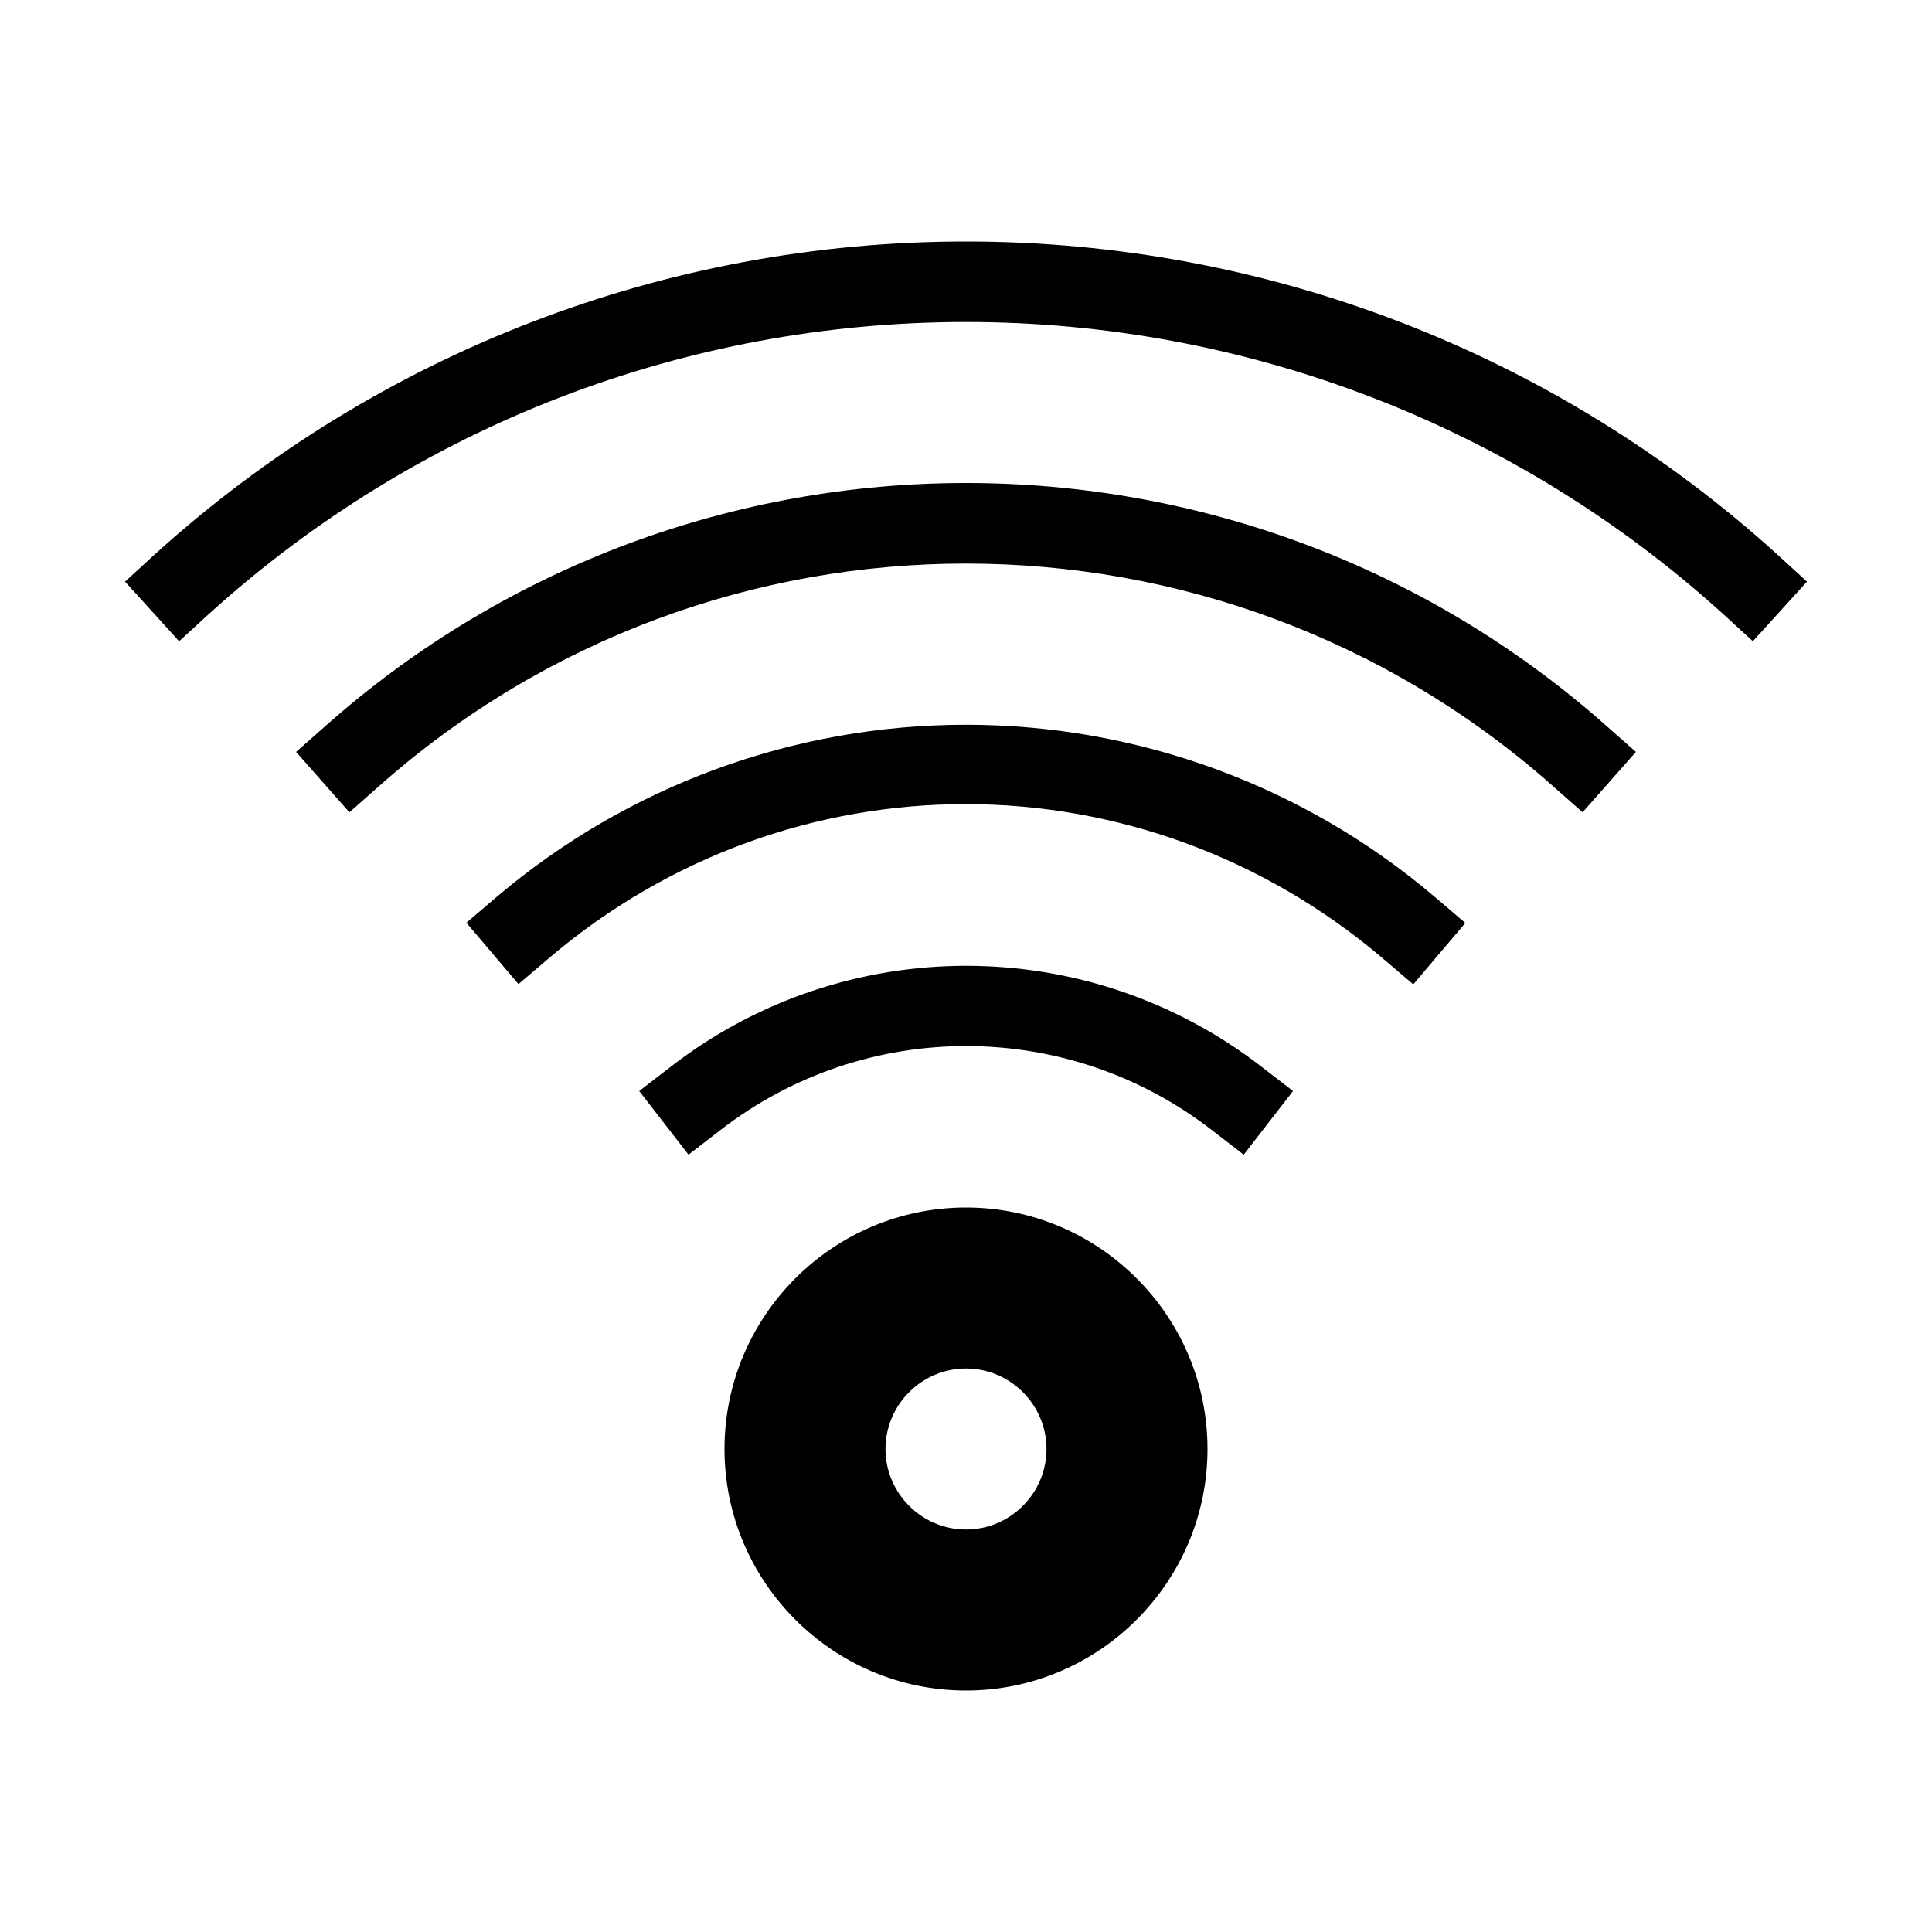 <!-- Generated by IcoMoon.io -->
<svg version="1.1" xmlns="http://www.w3.org/2000/svg" width="768" height="768" viewBox="0 0 768 768">
<title></title>
<g id="icomoon-ignore">
</g>
<path fill="#000" d="M384 480c-52.9 0-96 43.1-96 96s43.1 96 96 96 96-43.1 96-96-43.1-96-96-96zM384 608c-17.6 0-32-14.4-32-32s14.4-32 32-32c17.6 0 32 14.4 32 32s-14.4 32-32 32z"></path>
<path fill="#000" d="M266.8 423.9l-12.7 9.8 19.6 25.3 12.7-9.8c57.5-44.5 137.8-44.5 195.3 0l12.7 9.8 19.6-25.3-12.7-9.8c-69-53.3-165.5-53.3-234.5 0z"></path>
<path fill="#000" d="M384 288.1h-0.1c-68.3 0-134.4 24.3-186.3 68.3l-12.2 10.4 20.7 24.4 12.2-10.4c96-81.6 235.3-81.5 331.3 0.1l12.2 10.4 20.7-24.4-12.2-10.4c-51.8-44.1-117.9-68.4-186.3-68.4z"></path>
<path fill="#000" d="M129.7 288.3l-12 10.6 21.2 24 12-10.6c132.9-117.7 333.3-117.7 466.2 0l12 10.6 21.2-24-12-10.6c-145-128.4-363.6-128.4-508.6 0z"></path>
<path fill="#000" d="M706.5 220.4c-88.5-80.2-203-124.4-322.5-124.4s-234 44.2-322.5 124.4l-11.8 10.8 21.5 23.7 11.8-10.8c82.6-74.9 189.5-116.1 301-116.1s218.4 41.2 301 116.1l11.8 10.8 21.5-23.7-11.8-10.8z"></path>
</svg>
